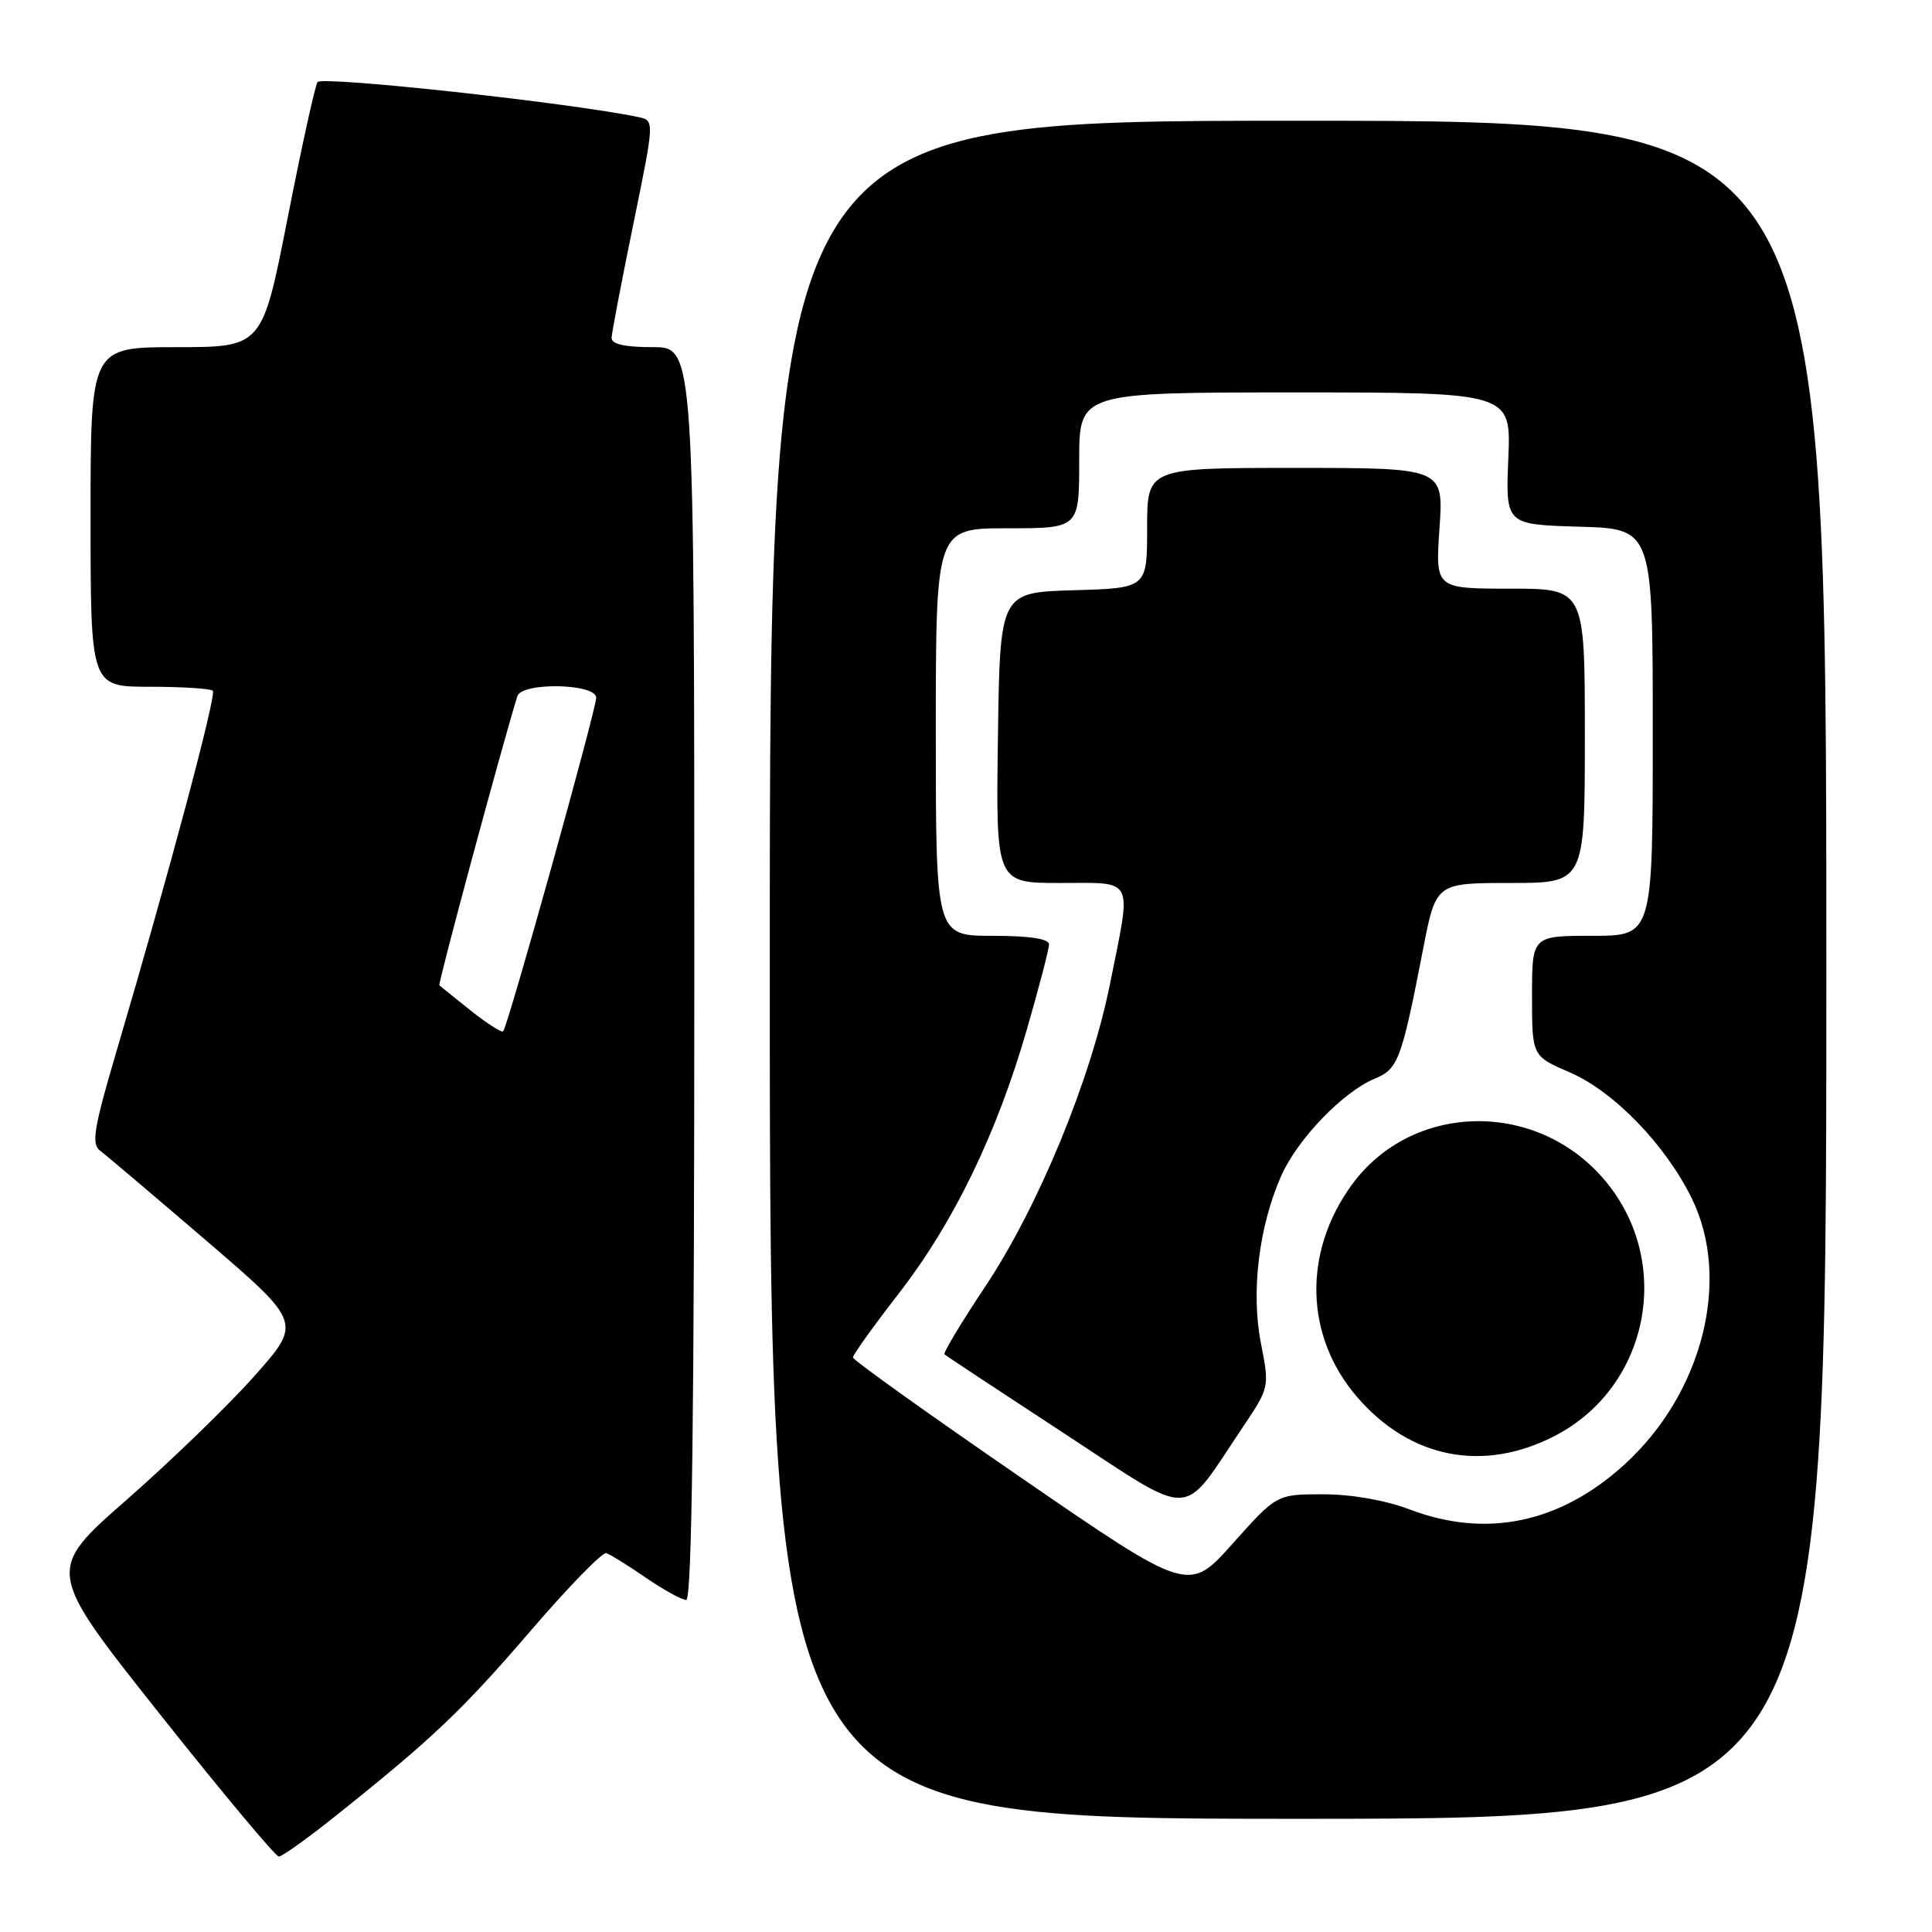 <?xml version="1.0" encoding="UTF-8" standalone="no"?>
<!DOCTYPE svg PUBLIC "-//W3C//DTD SVG 1.1//EN" "http://www.w3.org/Graphics/SVG/1.1/DTD/svg11.dtd" >
<svg xmlns="http://www.w3.org/2000/svg" xmlns:xlink="http://www.w3.org/1999/xlink" version="1.1" viewBox="0 0 256 256">
 <g >
 <path fill="currentColor"
d=" M 44.62 240.50 C 57.35 230.34 61.31 226.57 70.38 216.01 C 75.35 210.23 79.83 205.63 80.34 205.80 C 80.85 205.96 83.20 207.42 85.57 209.05 C 87.93 210.67 90.34 212.00 90.93 212.00 C 91.68 212.00 92.00 187.28 92.00 129.00 C 92.00 46.00 92.00 46.00 86.50 46.00 C 82.74 46.00 81.01 45.60 81.04 44.75 C 81.07 44.06 82.36 37.31 83.91 29.74 C 86.73 15.97 86.73 15.97 84.61 15.52 C 75.79 13.65 42.60 10.03 42.07 10.88 C 41.73 11.44 39.94 19.57 38.10 28.95 C 34.75 46.00 34.75 46.00 23.37 46.00 C 12.00 46.00 12.00 46.00 12.00 68.50 C 12.00 91.00 12.00 91.00 19.83 91.00 C 24.14 91.00 27.91 91.24 28.20 91.53 C 28.72 92.05 22.36 115.86 15.39 139.46 C 12.44 149.45 12.09 151.60 13.25 152.46 C 14.01 153.03 20.34 158.39 27.31 164.37 C 39.99 175.25 39.99 175.25 33.74 182.30 C 30.31 186.17 22.68 193.56 16.79 198.72 C 6.09 208.10 6.09 208.10 21.12 227.05 C 29.39 237.47 36.51 246.00 36.95 246.00 C 37.39 246.00 40.84 243.53 44.62 240.50 Z  M 242.00 128.50 C 242.00 16.00 242.00 16.00 172.00 16.00 C 102.00 16.00 102.00 16.00 102.00 128.50 C 102.00 241.00 102.00 241.00 172.00 241.00 C 242.00 241.00 242.00 241.00 242.00 128.50 Z  M 62.40 133.93 C 60.26 132.22 58.37 130.70 58.22 130.55 C 58.01 130.34 66.41 99.19 68.55 92.25 C 69.13 90.36 79.00 90.56 79.00 92.45 C 79.00 94.02 67.28 136.06 66.67 136.66 C 66.47 136.86 64.55 135.63 62.40 133.93 Z  M 135.27 195.78 C 123.05 187.38 113.03 180.22 113.02 179.87 C 113.01 179.53 115.75 175.70 119.11 171.37 C 126.35 162.03 132.06 150.27 136.07 136.39 C 137.68 130.83 139.00 125.76 139.00 125.14 C 139.00 124.39 136.44 124.00 131.50 124.00 C 124.00 124.00 124.00 124.00 124.00 97.00 C 124.00 70.00 124.00 70.00 133.50 70.00 C 143.00 70.00 143.00 70.00 143.00 61.00 C 143.00 52.00 143.00 52.00 171.61 52.00 C 200.23 52.00 200.23 52.00 199.86 60.75 C 199.50 69.50 199.50 69.50 209.25 69.79 C 219.00 70.07 219.00 70.07 219.00 97.04 C 219.00 124.00 219.00 124.00 211.00 124.00 C 203.00 124.00 203.00 124.00 203.00 131.97 C 203.00 139.94 203.00 139.94 208.03 142.11 C 213.82 144.60 220.68 151.68 224.16 158.77 C 229.43 169.49 225.64 184.56 215.29 194.02 C 206.75 201.82 196.95 203.88 186.76 200.00 C 183.57 198.79 179.08 198.00 175.34 198.00 C 169.17 198.00 169.17 198.00 163.34 204.53 C 157.50 211.07 157.50 211.07 135.27 195.78 Z  M 164.64 189.16 C 168.22 183.83 168.22 183.81 167.08 177.99 C 165.74 171.20 166.81 162.48 169.78 155.78 C 171.94 150.92 177.96 144.67 182.16 142.93 C 185.27 141.65 185.71 140.45 188.57 125.75 C 190.27 117.00 190.27 117.00 200.14 117.00 C 210.00 117.00 210.00 117.00 210.00 97.50 C 210.00 78.00 210.00 78.00 200.09 78.00 C 190.19 78.00 190.19 78.00 190.74 70.00 C 191.29 62.00 191.29 62.00 171.64 62.00 C 152.00 62.00 152.00 62.00 152.00 69.96 C 152.00 77.93 152.00 77.93 142.25 78.21 C 132.50 78.50 132.50 78.50 132.23 97.75 C 131.96 117.00 131.96 117.00 140.48 117.00 C 150.46 117.00 149.97 116.00 147.07 130.42 C 144.51 143.12 137.60 159.88 130.52 170.52 C 127.37 175.25 124.95 179.27 125.15 179.46 C 125.34 179.64 132.47 184.35 141.00 189.93 C 158.54 201.40 156.38 201.47 164.64 189.16 Z  M 206.12 190.21 C 218.48 183.75 221.73 167.40 212.80 156.58 C 203.84 145.70 187.13 145.93 179.08 157.05 C 172.63 165.96 172.90 177.02 179.77 185.05 C 186.82 193.28 196.57 195.19 206.12 190.21 Z "/>
</g>
</svg>